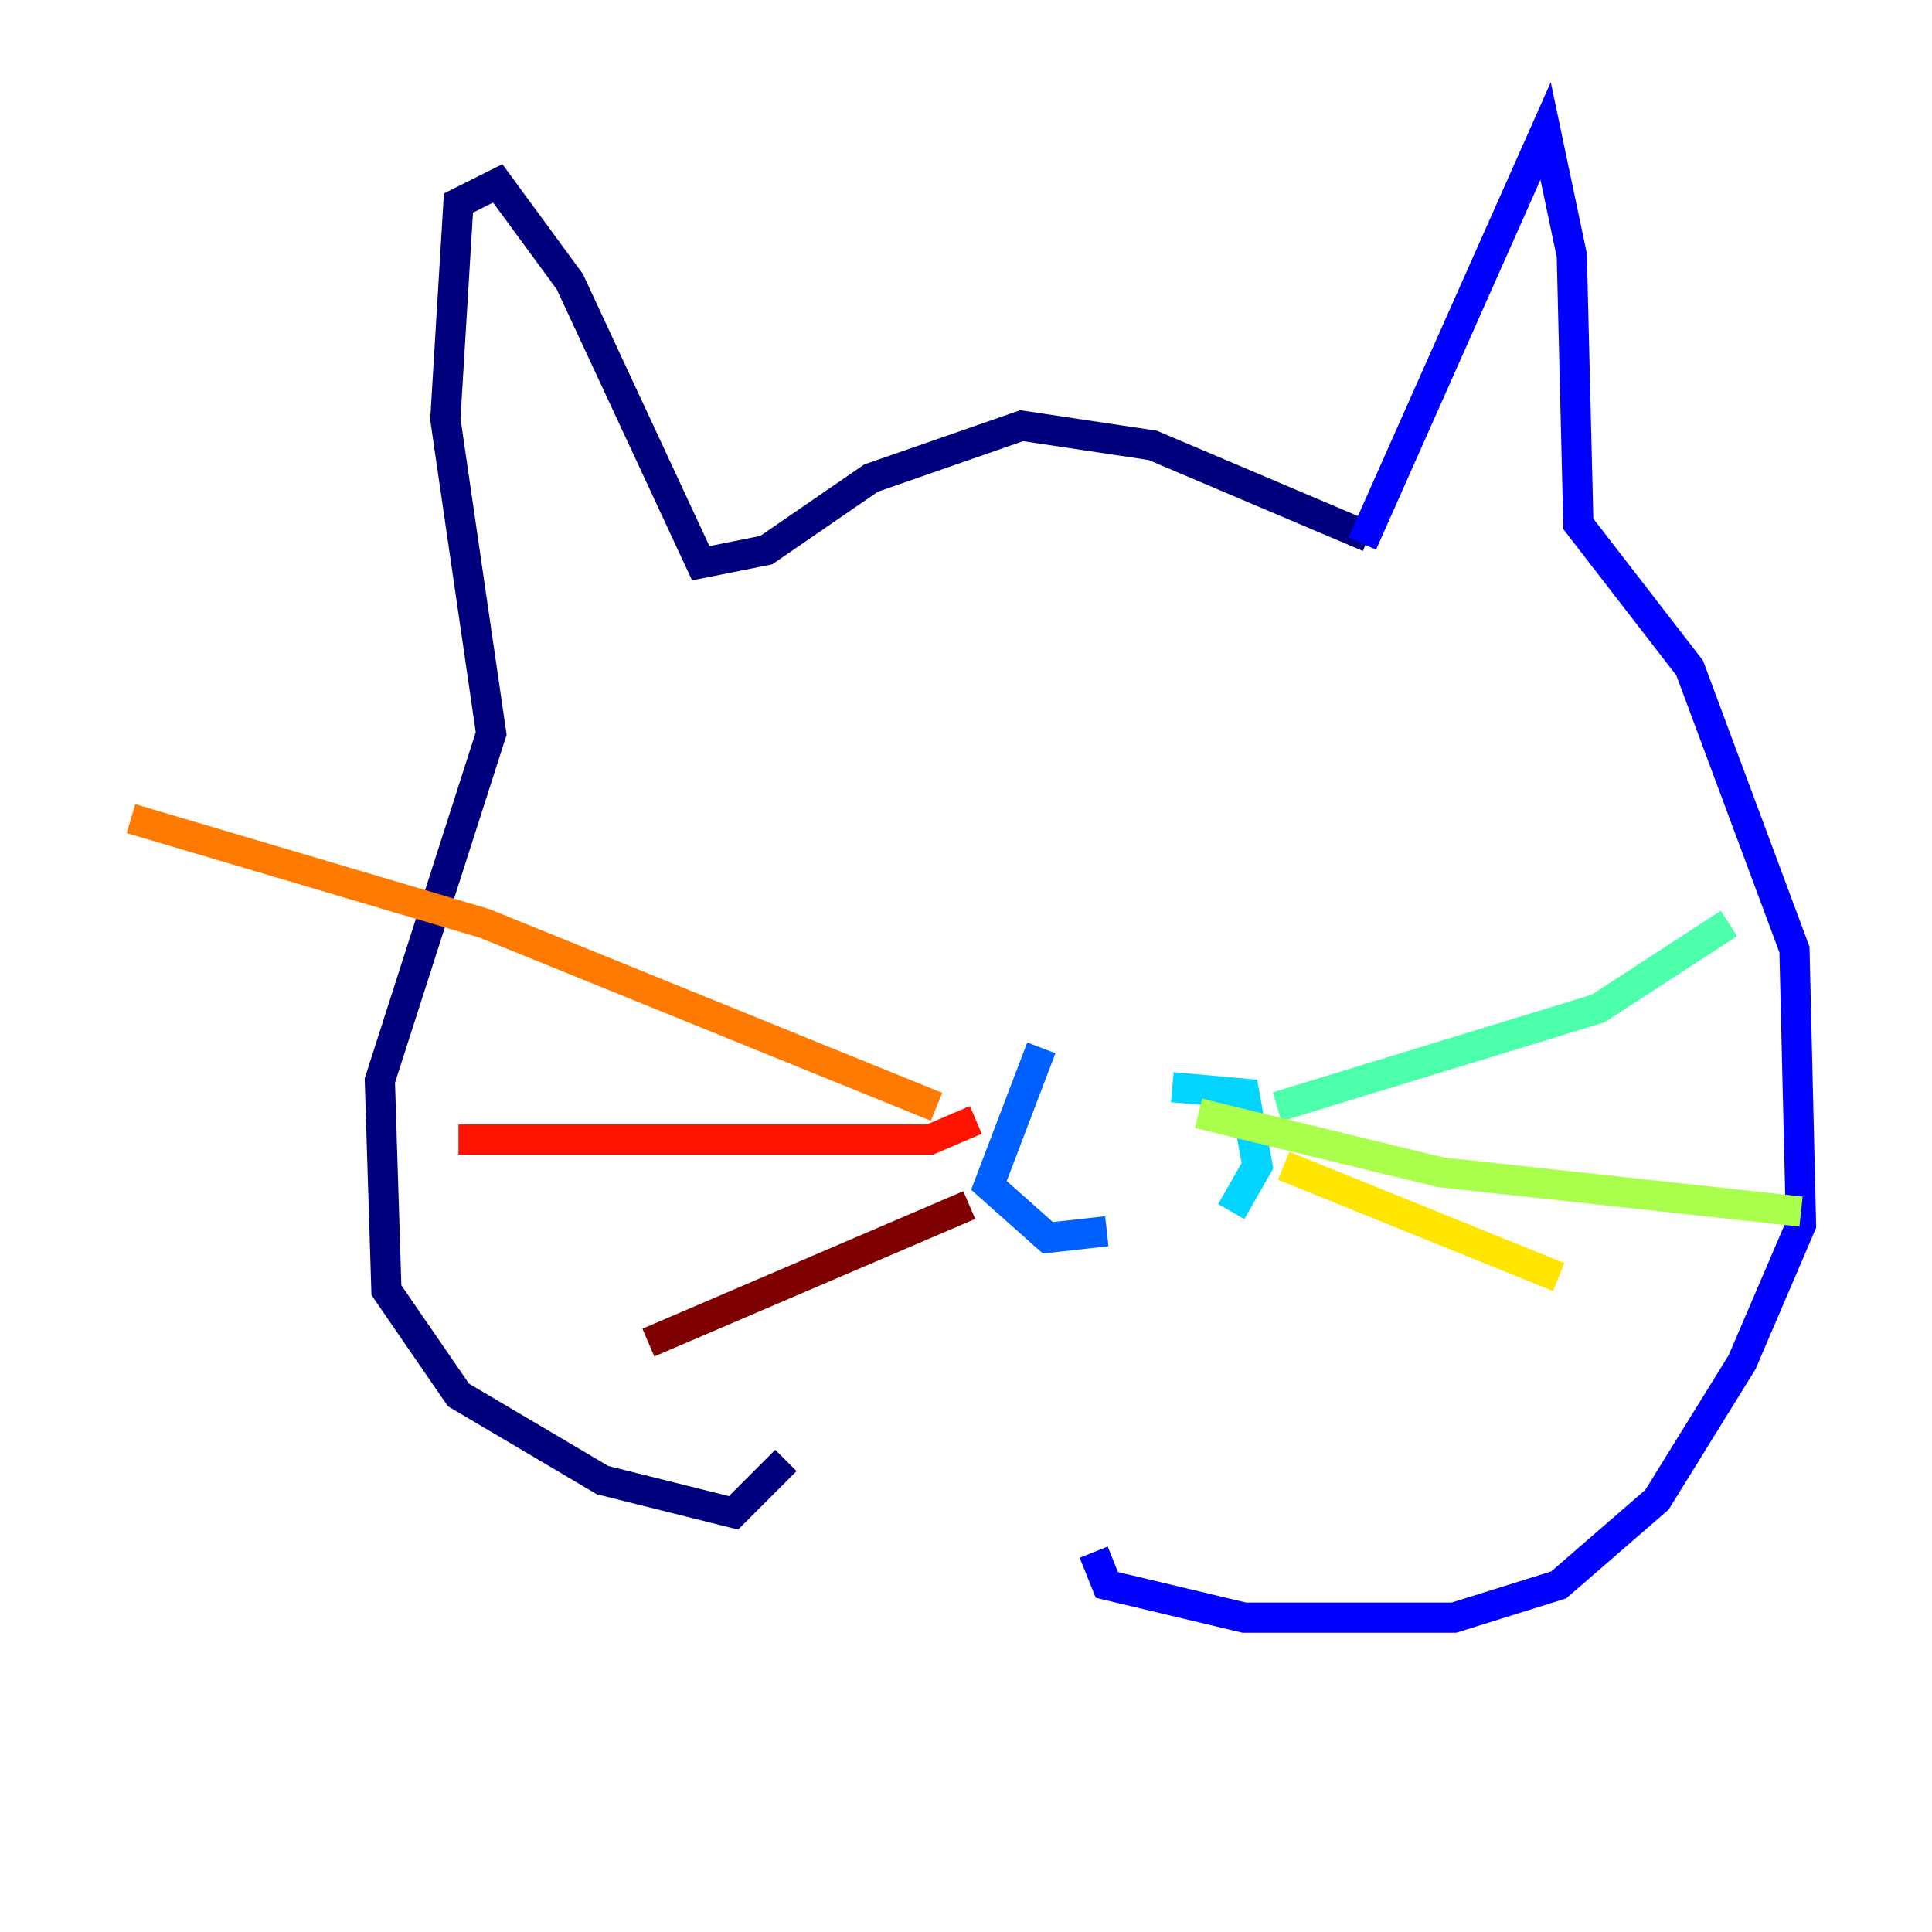 <?xml version="1.0" encoding="utf-8" ?>
<svg baseProfile="tiny" height="128" version="1.2" viewBox="0,0,128,128" width="128" xmlns="http://www.w3.org/2000/svg" xmlns:ev="http://www.w3.org/2001/xml-events" xmlns:xlink="http://www.w3.org/1999/xlink"><defs /><polyline fill="none" points="90.685,35.58 76.366,29.505 67.688,28.203 57.709,31.675 50.766,36.447 46.427,37.315 37.749,18.658 32.976,12.149 30.373,13.451 29.505,27.77 32.542,48.597 25.166,71.593 25.6,85.478 30.373,92.42 39.919,98.061 48.597,100.231 52.068,96.759" stroke="#00007f" stroke-width="2" /><polyline fill="none" points="90.251,36.014 102.4,8.678 104.136,16.922 104.57,34.712 111.946,44.258 118.888,62.915 119.322,81.139 115.417,90.251 109.776,99.363 103.268,105.003 96.325,107.173 82.441,107.173 73.329,105.003 72.461,102.834" stroke="#0000fe" stroke-width="2" /><polyline fill="none" points="68.99,69.424 65.519,78.536 69.424,82.007 73.329,81.573" stroke="#0060ff" stroke-width="2" /><polyline fill="none" points="77.668,72.027 82.441,72.461 83.308,77.234 81.573,80.271" stroke="#00d4ff" stroke-width="2" /><polyline fill="none" points="84.61,73.329 105.871,66.82 114.549,61.18" stroke="#4cffaa" stroke-width="2" /><polyline fill="none" points="79.403,73.763 95.458,77.668 119.322,80.271" stroke="#aaff4c" stroke-width="2" /><polyline fill="none" points="85.044,77.234 103.268,84.61" stroke="#ffe500" stroke-width="2" /><polyline fill="none" points="62.047,73.329 32.108,61.18 8.678,54.237" stroke="#ff7a00" stroke-width="2" /><polyline fill="none" points="64.651,74.197 61.614,75.498 30.373,75.498" stroke="#fe1200" stroke-width="2" /><polyline fill="none" points="64.217,79.837 42.956,88.949" stroke="#7f0000" stroke-width="2" /></svg>
